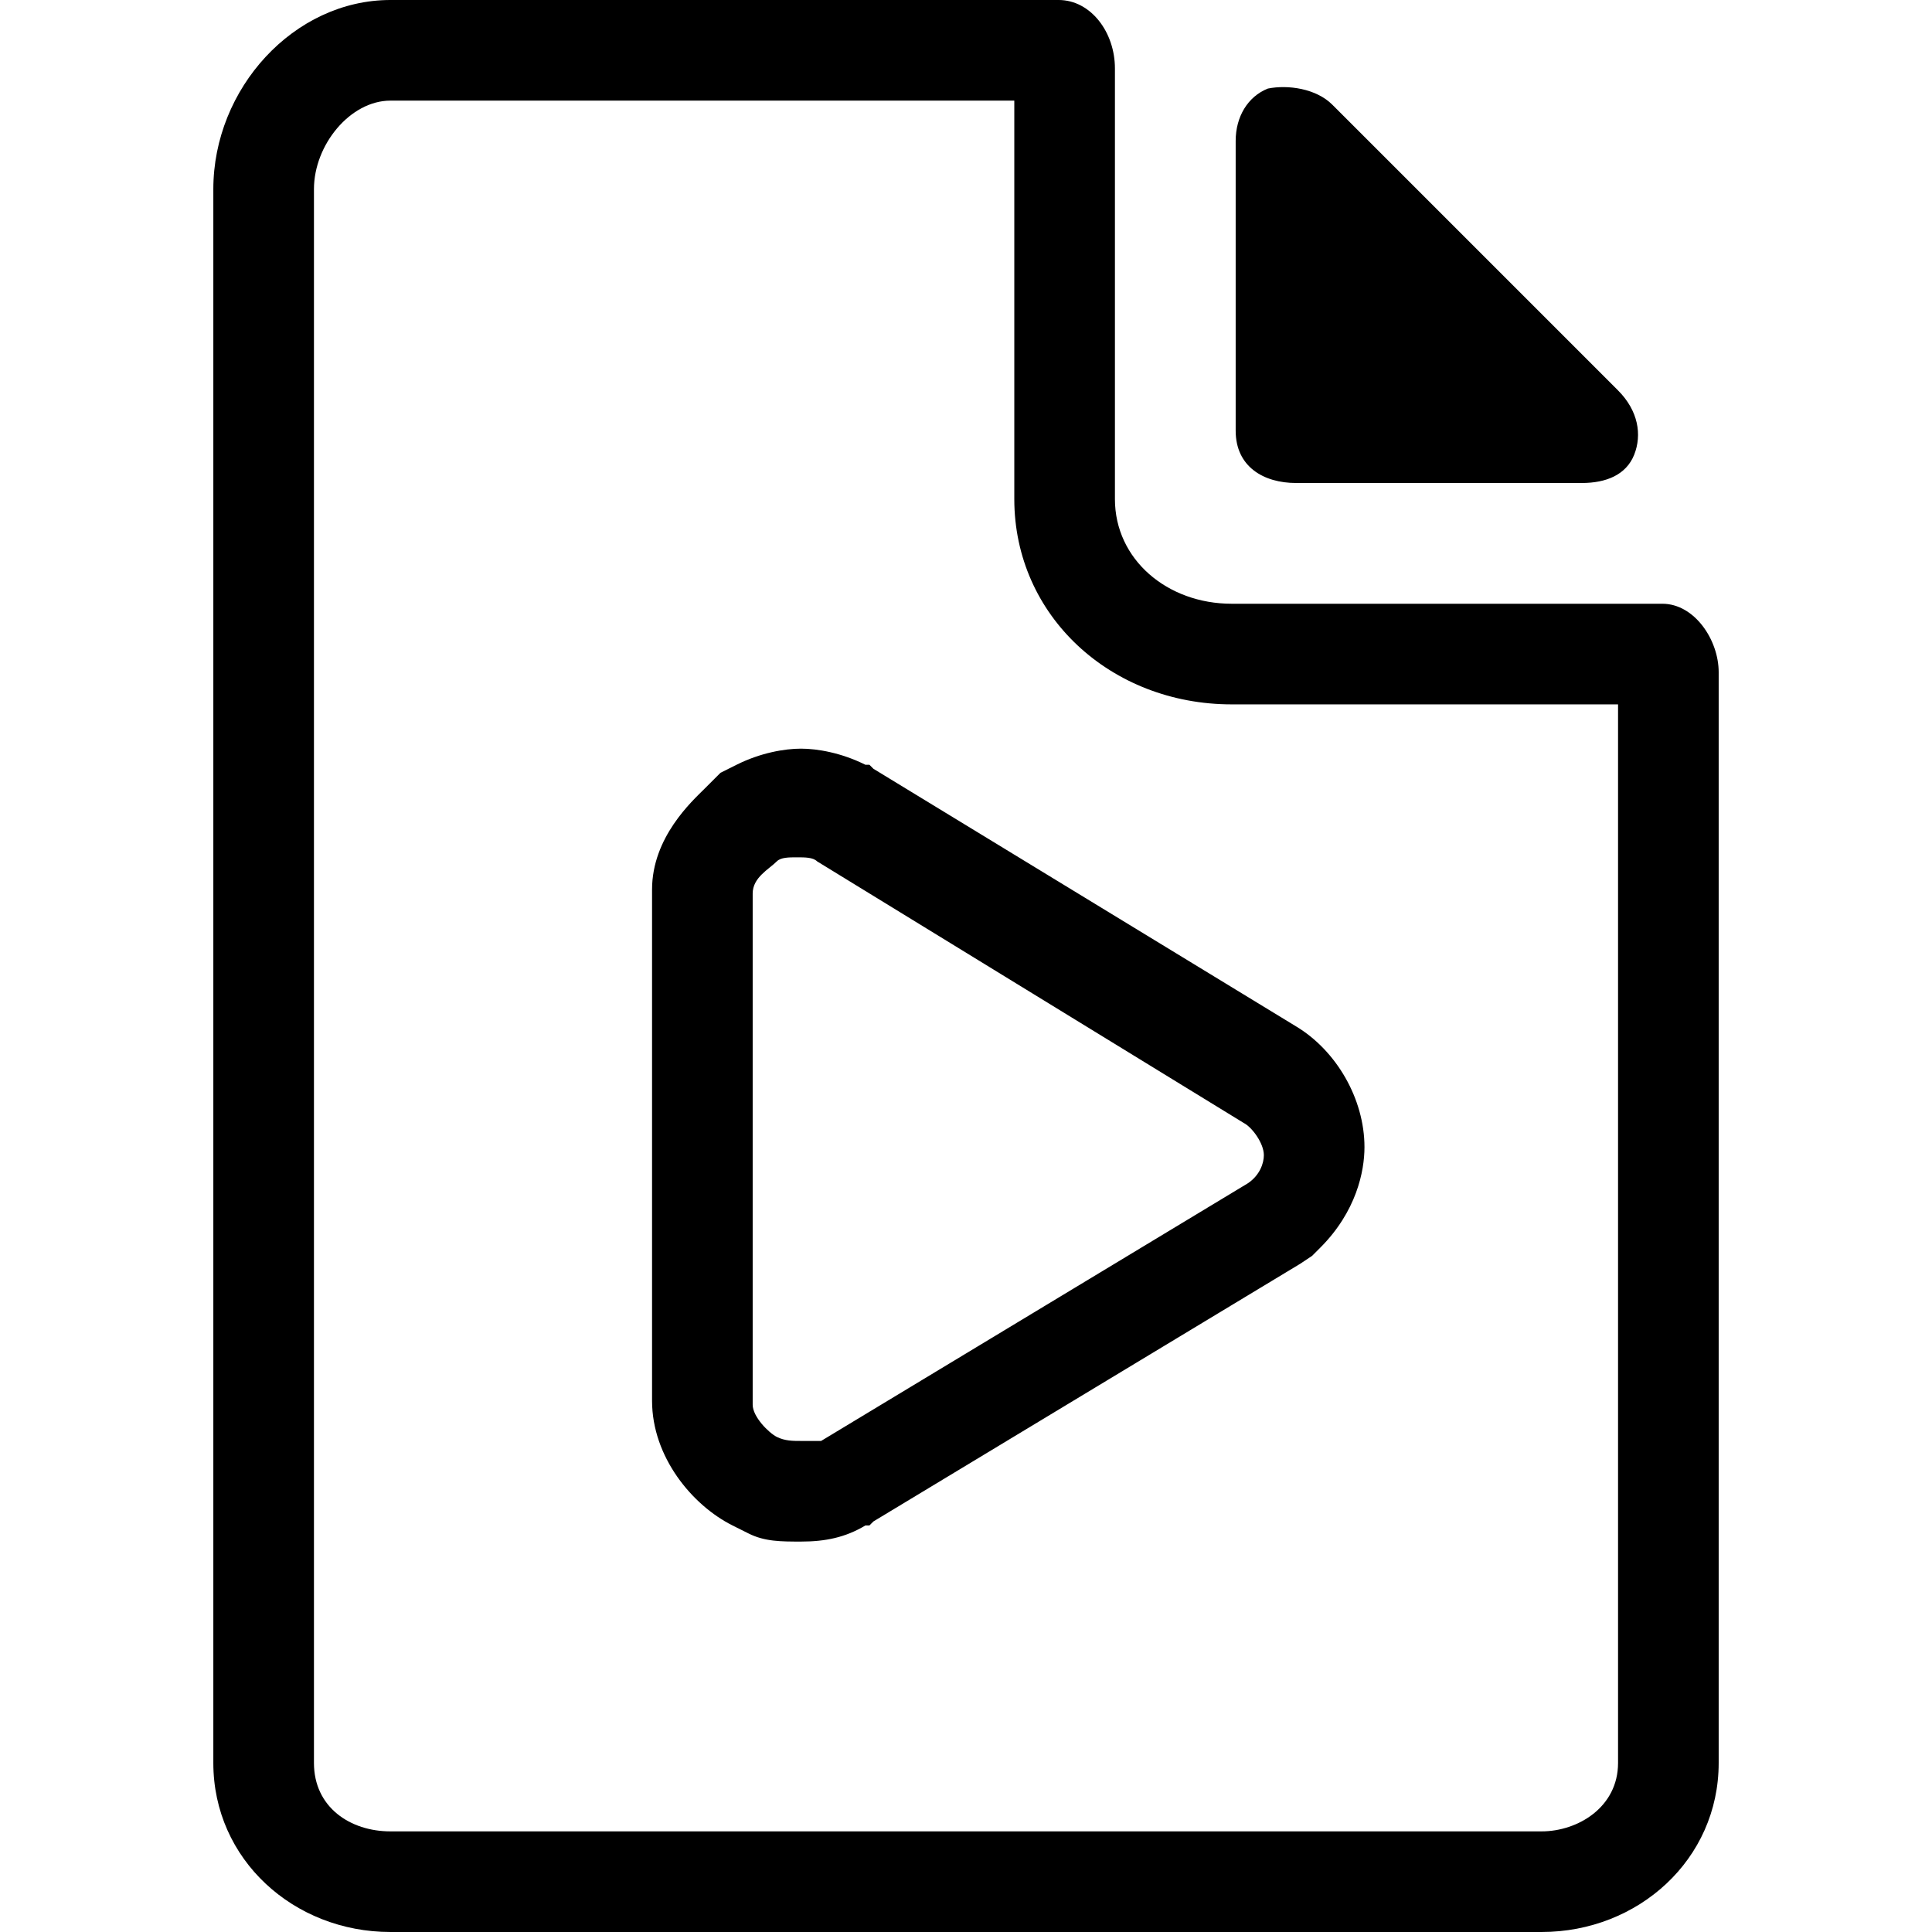 <svg enable-background="new 0 0 48 48" viewBox="0 0 48 48" xmlns="http://www.w3.org/2000/svg"><path d="m32.2 12h7.1c.6 0 1.1-.2 1.3-.7s.1-1.1-.4-1.6l-7.1-7.1c-.4-.4-1.1-.5-1.6-.4-.5.2-.8.7-.8 1.3v7.2c0 .9.7 1.3 1.5 1.3z"/><path d="m25.2 2.5v9.9c0 2.9 2.4 5.1 5.4 5.1h9.6v26.3c0 1.1-1 1.7-1.9 1.7h-28.6c-1 0-1.9-.6-1.9-1.7v-39.1c0-1.1.9-2.2 1.9-2.2zm-5.3 35.8c.6 0 1.1-.1 1.6-.4h.1l.1-.1 10.6-6.4.3-.2.2-.2c.9-.9 1.1-1.9 1.1-2.5 0-1.2-.7-2.4-1.7-3l-10.5-6.4-.1-.1h-.1c-.6-.3-1.2-.4-1.6-.4s-1 .1-1.6.4l-.4.2-.3.3-.1.1c-.3.3-1.3 1.2-1.3 2.5v12.7c0 1.4 1 2.6 2 3.1l.2.1.2.1c.4.2.8.2 1.3.2m6.4-38.3h-16.6c-2.4 0-4.4 2.2-4.4 4.7v39.1c0 2.4 2 4.2 4.4 4.2h28.6c2.4 0 4.4-1.8 4.4-4.2v-27.1c0-.8-.6-1.7-1.4-1.7h-10.7c-1.6 0-2.9-1.1-2.9-2.6v-10.7c0-.9-.6-1.7-1.4-1.7zm-6.4 35.8c-.2 0-.4 0-.6-.1s-.6-.5-.6-.8v-12.7c0-.4.4-.6.6-.8.1-.1.3-.1.5-.1s.4 0 .5.1l10.6 6.5c.2.1.5.5.5.8 0 .2-.1.5-.4.7l-10.6 6.4c-.1 0-.3 0-.5 0z"/></svg>